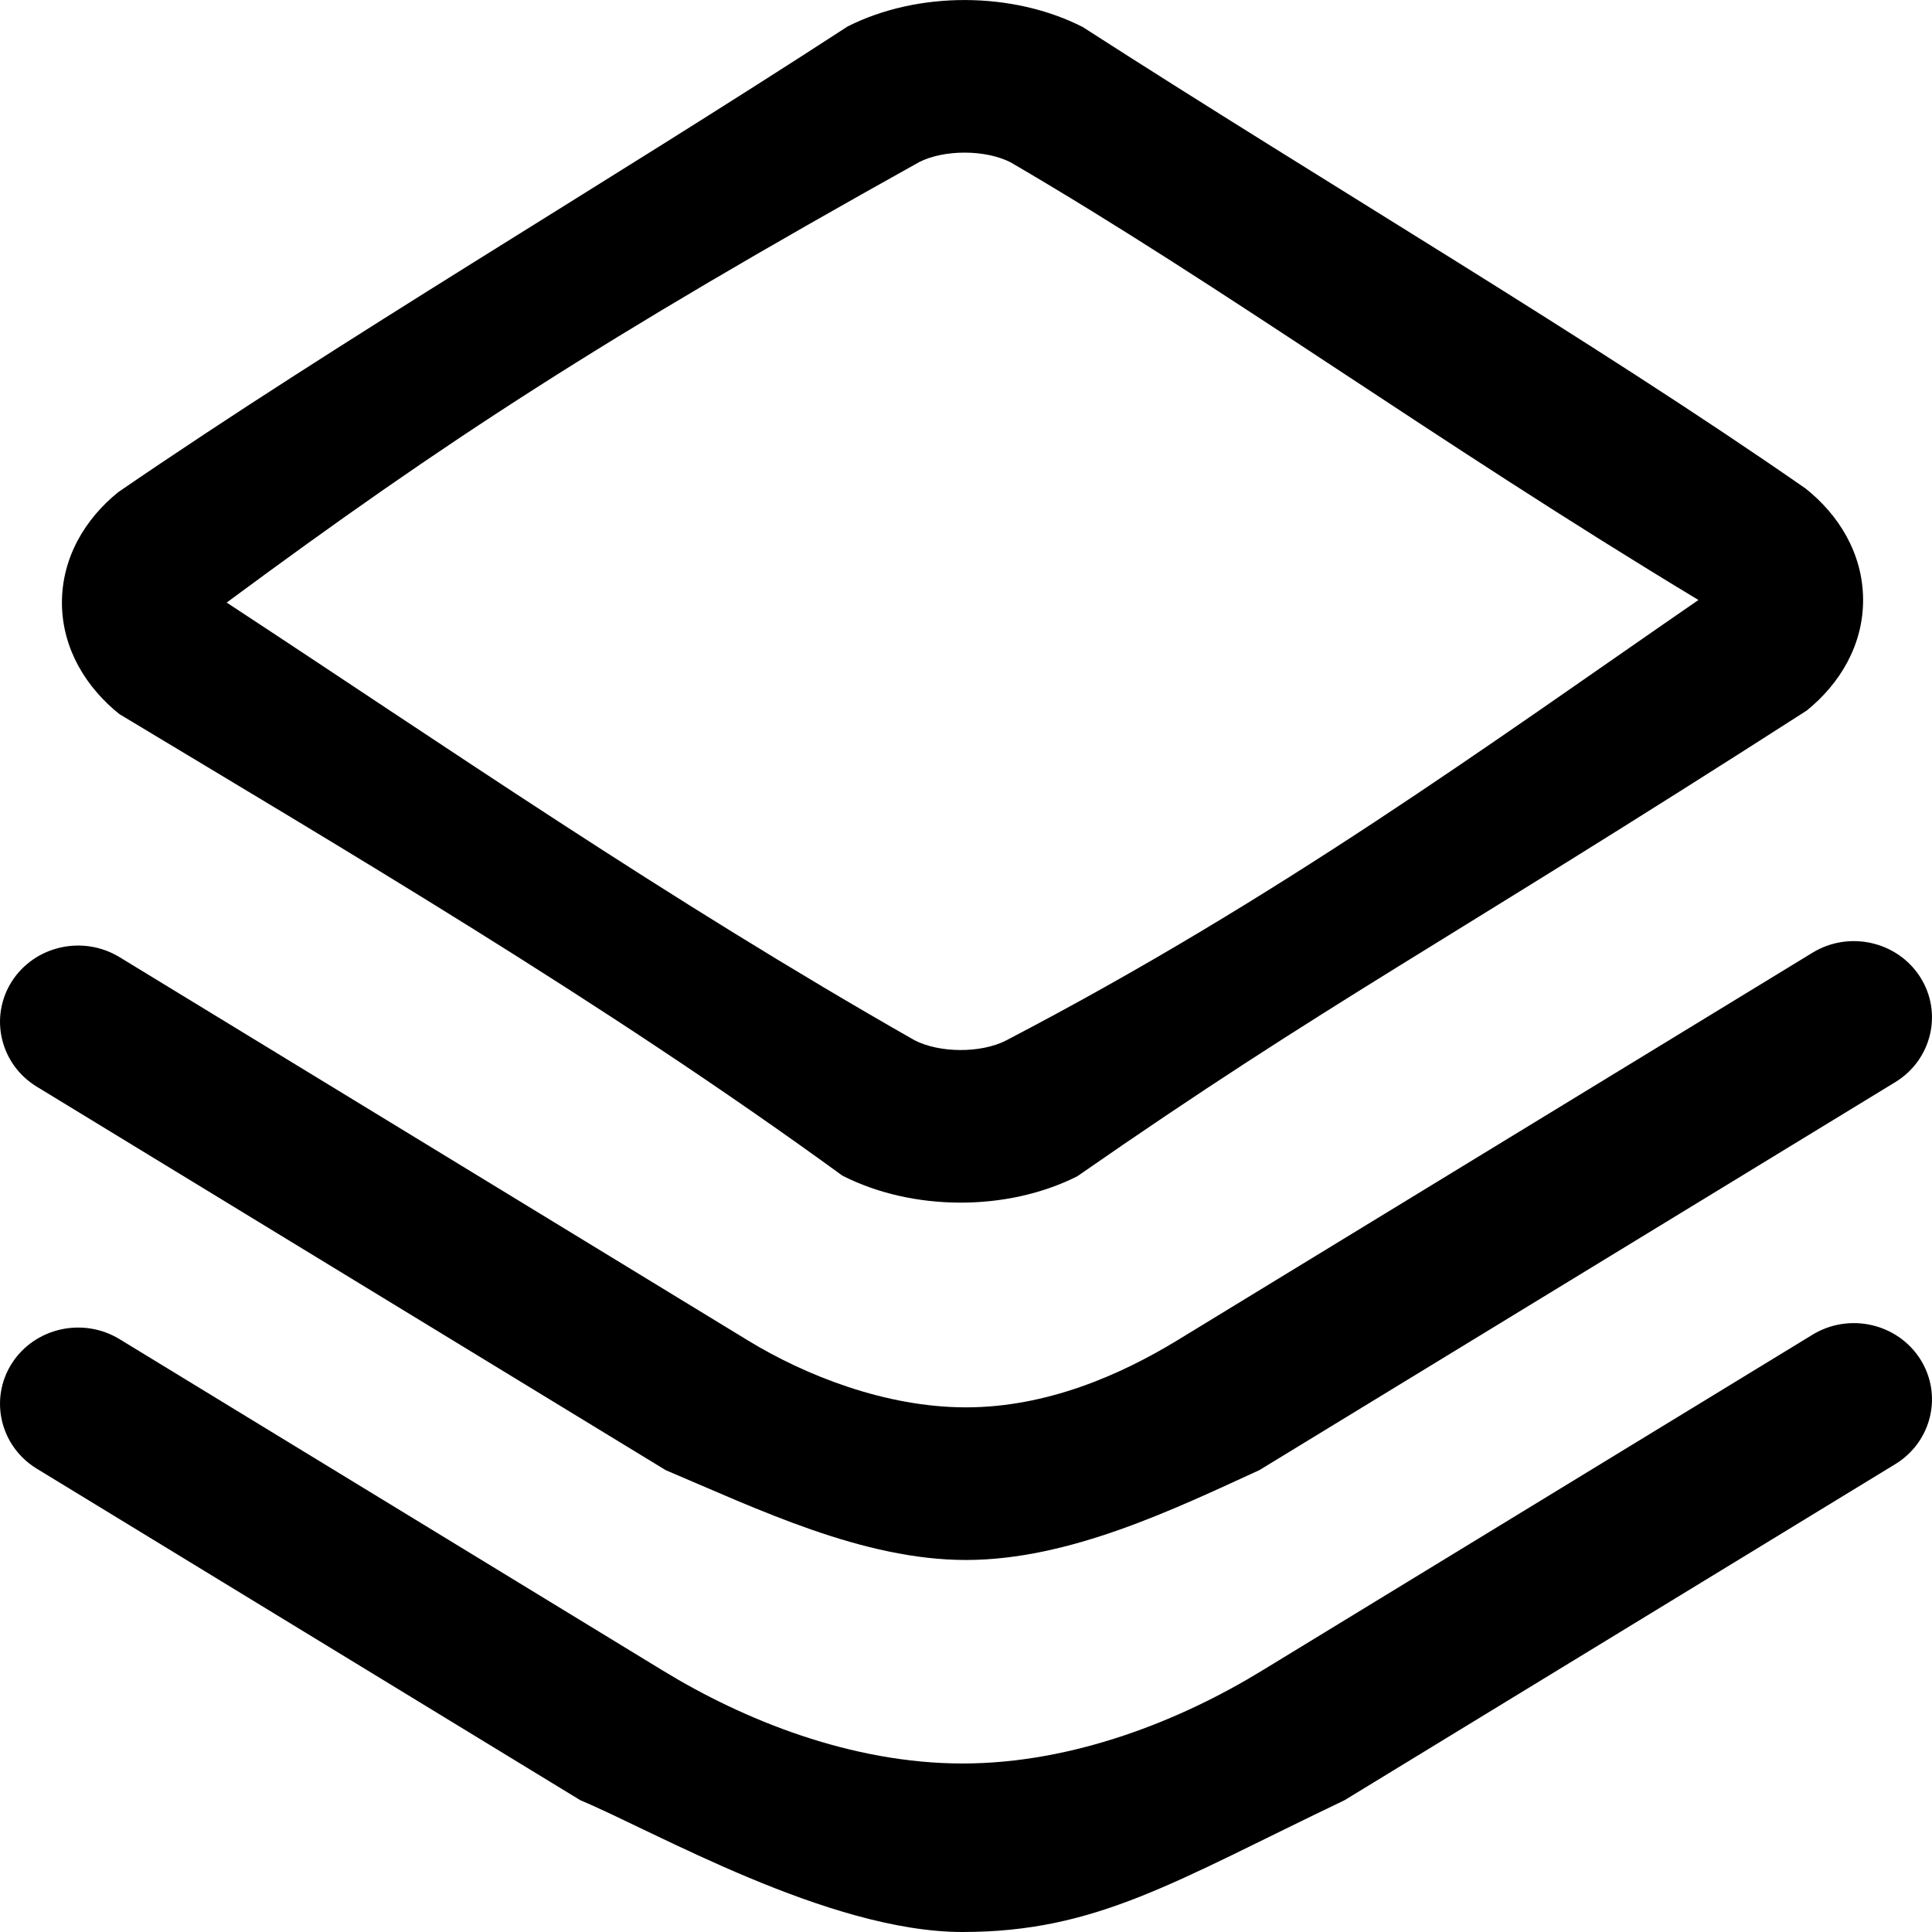 <svg width="18" height="18" viewBox="0 0 18 18" fill="" xmlns="http://www.w3.org/2000/svg">
<path fill-rule="evenodd" clip-rule="evenodd" d="M10.088 0.252C9.437 -0.08 8.555 -0.085 7.898 0.246C5.605 1.737 3.18 3.159 1.102 4.585C0.793 4.834 0.574 5.197 0.577 5.624C0.581 6.049 0.805 6.407 1.112 6.653C3.18 7.899 5.605 9.32 7.848 10.953C8.499 11.285 9.381 11.29 10.037 10.959C12.395 9.32 13.365 8.846 16.833 6.62C17.142 6.37 17.362 6.007 17.358 5.58C17.354 5.155 17.131 4.797 16.823 4.552C14.82 3.159 12.395 1.737 10.088 0.252ZM8.566 1.509C8.799 1.392 9.181 1.393 9.415 1.512C11.425 2.685 13.365 4.107 15.824 5.59C13.85 6.951 11.91 8.372 9.369 9.696C9.137 9.813 8.755 9.812 8.521 9.692C6.202 8.372 4.15 6.951 2.112 5.614C4.15 4.107 5.605 3.159 8.566 1.509Z" fill="#000000"/>
<path d="M17.89 9.103C18.102 9.436 17.998 9.874 17.658 10.082L11.733 13.697C10.94 14.06 9.964 14.534 9 14.534C8.036 14.534 7.06 14.06 6.202 13.697L0.342 10.124C0.002 9.916 -0.102 9.477 0.11 9.144C0.323 8.811 0.772 8.71 1.113 8.917L6.972 12.491C7.5 12.813 8.25 13.112 9 13.112C9.75 13.112 10.435 12.812 10.963 12.491L16.887 8.876C17.228 8.668 17.677 8.77 17.89 9.103Z" fill="#000000"/>
<path d="M17.89 12.662C18.102 12.995 17.998 13.433 17.658 13.641L12.527 16.772C10.94 17.531 10.218 18 8.968 18C7.718 18 6.09 17.057 5.408 16.773L0.342 13.683C0.002 13.475 -0.102 13.036 0.11 12.703C0.323 12.37 0.772 12.269 1.113 12.476L6.178 15.566C6.928 16.024 7.931 16.43 8.968 16.43C10.004 16.43 11.007 16.024 11.756 15.566L16.887 12.435C17.228 12.227 17.677 12.329 17.89 12.662Z" fill="#000000"/>
</svg>
